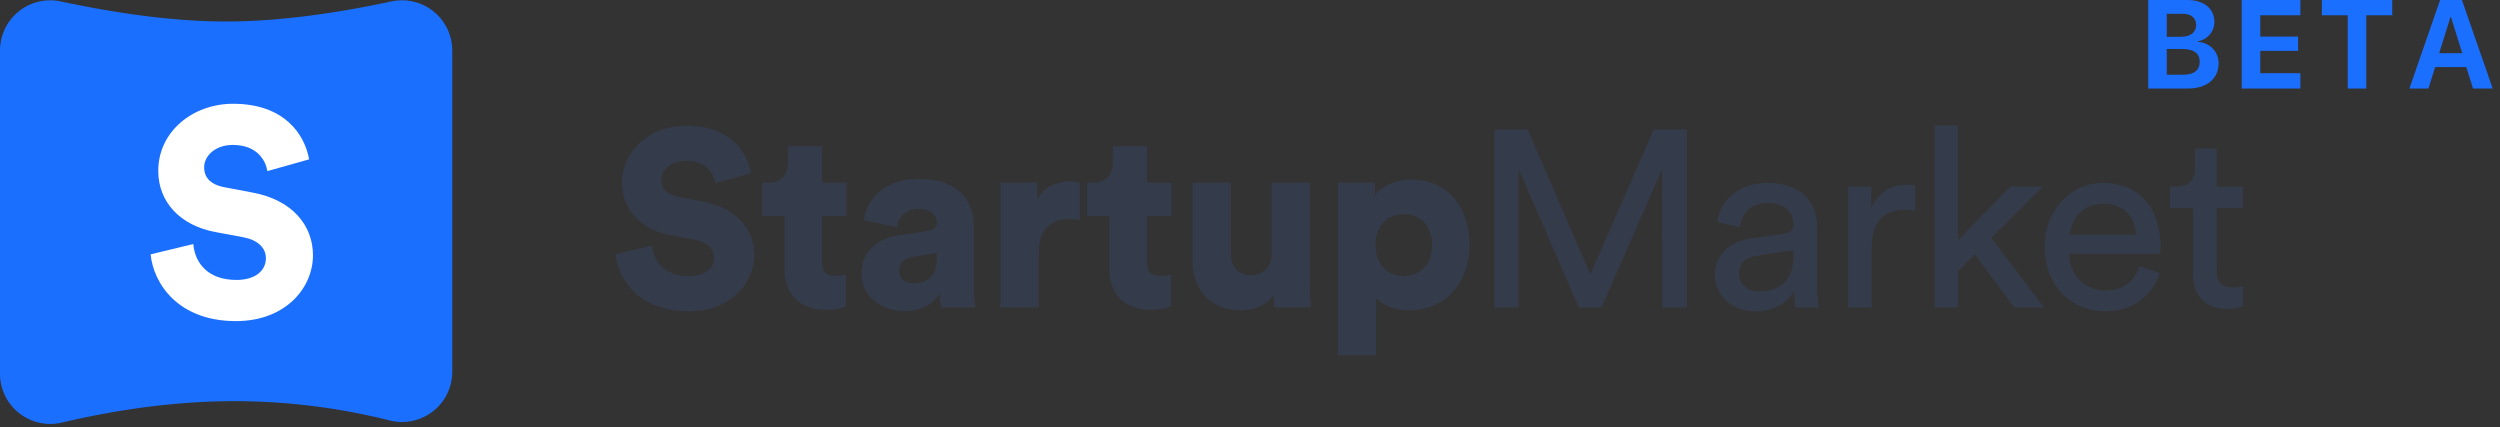 <svg xmlns="http://www.w3.org/2000/svg" viewBox="0 0 199 34"><rect x="0" y="0" width="199" height="34" fill="#333333" stroke="none"/><g fill="none"><path fill="#343B4A" d="M59.78 13.78l-2.84.8c-.1-.66-.64-1.78-2.36-1.78-1.18 0-1.94.74-1.94 1.52 0 .68.42 1.18 1.4 1.36l1.9.36c2.7.5 4.1 2.24 4.1 4.26 0 2.22-1.86 4.48-5.24 4.48-3.92 0-5.6-2.54-5.8-4.54l2.9-.7c.12 1.3 1 2.44 2.94 2.44 1.24 0 2-.6 2-1.48 0-.72-.58-1.24-1.52-1.42l-1.94-.36c-2.4-.46-3.86-2.06-3.86-4.16 0-2.68 2.36-4.56 5.08-4.56 3.54 0 4.88 2.12 5.18 3.78zm5.665-2.14v2.9h1.94v2.66h-1.94v3.72c0 .82.44 1.04 1.1 1.04.32 0 .62-.06.8-.1v2.52c-.12.06-.62.28-1.58.28-2.06 0-3.32-1.22-3.32-3.2V17.2h-1.76v-2.66h.5c1.04 0 1.54-.7 1.54-1.62v-1.28h2.72zm3.126 10.1c0-1.76 1.3-2.76 2.94-3l2.34-.36c.54-.08.72-.34.72-.68 0-.58-.5-1.08-1.46-1.08-1.06 0-1.64.72-1.7 1.46l-2.64-.54c.12-1.42 1.44-3.3 4.36-3.3 3.22 0 4.4 1.8 4.4 3.84v4.86c0 .78.1 1.44.12 1.54h-2.74c-.02-.08-.1-.44-.1-1.12-.52.84-1.48 1.4-2.8 1.4-2.18 0-3.44-1.44-3.44-3.02zm4.18.82c.9 0 1.82-.44 1.82-1.98v-.44l-1.88.3c-.64.1-1.12.4-1.12 1.1 0 .52.34 1.02 1.18 1.02zm13.205-8.02v3c-.34-.08-.66-.1-.96-.1-1.22 0-2.32.72-2.32 2.7v4.34h-3.04v-9.94h2.94v1.34c.52-1.12 1.78-1.44 2.58-1.44.3 0 .6.04.8.1zm5.346-2.9v2.9h1.94v2.66h-1.94v3.72c0 .82.44 1.04 1.1 1.04.32 0 .62-.06.8-.1v2.52c-.12.06-.62.28-1.58.28-2.06 0-3.32-1.22-3.32-3.2V17.2h-1.76v-2.66h.5c1.04 0 1.54-.7 1.54-1.62v-1.28h2.72zm10.145 12.84c-.04-.18-.08-.74-.08-1-.52.86-1.66 1.22-2.66 1.22-2.42 0-3.78-1.76-3.78-3.88v-6.28h3.04v5.64c0 .96.52 1.72 1.6 1.72 1.02 0 1.66-.7 1.66-1.7v-5.66h3.04v8.16c0 .9.08 1.62.1 1.78h-2.92zm8.086 3.8h-3.04V14.54h2.94v1.02c.42-.64 1.5-1.26 2.92-1.26 2.88 0 4.62 2.2 4.62 5.18 0 3.04-1.96 5.22-4.74 5.22-1.28 0-2.24-.44-2.7-1v4.58zm4.46-8.78c0-1.66-1.06-2.46-2.26-2.46-1.18 0-2.24.8-2.24 2.46 0 1.64 1.06 2.48 2.24 2.48 1.2 0 2.26-.82 2.26-2.48zm18.325 4.98V13.44l-4.84 11.04h-1.8l-4.8-11.04v11.04h-1.94V10.3h2.66l5 11.54 5.04-11.54h2.62v14.18h-1.94zm4.186-2.58c0-1.72 1.26-2.68 2.92-2.92l2.6-.38c.58-.08.74-.38.74-.72 0-.94-.62-1.72-2.08-1.72-1.32 0-2.06.82-2.18 1.94l-1.8-.42c.2-1.84 1.86-3.12 3.94-3.12 2.88 0 4 1.64 4 3.52v4.82c0 .84.08 1.34.12 1.58h-1.84c-.04-.24-.1-.6-.1-1.3-.42.68-1.38 1.6-3.1 1.6-1.96 0-3.22-1.36-3.22-2.88zm3.48 1.3c1.54 0 2.78-.74 2.78-2.84v-.44l-2.94.44c-.8.12-1.4.58-1.4 1.44 0 .72.6 1.4 1.56 1.4zm12.465-6.44c-.28-.04-.56-.06-.82-.06-1.58 0-2.64.84-2.64 2.96v4.82h-1.88v-9.62h1.84v1.68c.7-1.48 1.9-1.84 2.88-1.84.26 0 .52.04.62.06v2zm6.066 2.16l4.18 5.56h-2.36l-3.14-4.24-1.34 1.34v2.9h-1.86V10h1.86v9.12l4.16-4.26h2.6l-4.1 4.06zm13.405 2.82c-.54 1.7-2.08 3.04-4.32 3.04-2.58 0-4.84-1.88-4.84-5.14 0-3.02 2.18-5.08 4.6-5.08 2.96 0 4.62 2.04 4.62 5.04 0 .24-.02.48-.04.6h-7.24c.04 1.72 1.28 2.92 2.9 2.92 1.56 0 2.34-.86 2.7-1.94l1.62.56zm-1.9-3.06c-.04-1.38-.94-2.46-2.64-2.46-1.58 0-2.54 1.22-2.62 2.46h5.26zm6.425-3.82h2.08v1.7h-2.08v5c0 .88.36 1.32 1.34 1.32.24 0 .58-.04.74-.08v1.6c-.16.06-.64.18-1.28.18-1.64 0-2.68-1-2.68-2.74v-5.28h-1.84v-1.7h.52c1.04 0 1.48-.64 1.48-1.48v-1.56h1.72v3.04z"/><path fill="#1B6FFF" d="M4.836.113C9.823 1.18 14.212 1.711 18 1.711c3.788 0 8.177-.532 13.164-1.598A4 4 0 0 1 36 4.025V29.59a4 4 0 0 1-4.969 3.881 50.824 50.824 0 0 0-12.348-1.54c-4.335 0-8.925.569-13.768 1.707A4 4 0 0 1 0 29.745V4.025A4 4 0 0 1 4.836.113z"/><path fill="#FFF" d="M24.607 12.684l-3.324.937c-.117-.773-.75-2.084-2.763-2.084-1.381 0-2.27.867-2.27 1.78 0 .796.491 1.38 1.638 1.591l2.224.422c3.16.585 4.8 2.622 4.8 4.986 0 2.599-2.178 5.244-6.134 5.244-4.589 0-6.555-2.973-6.79-5.314l3.395-.82c.14 1.522 1.17 2.857 3.442 2.857 1.451 0 2.34-.703 2.34-1.733 0-.843-.678-1.451-1.779-1.662l-2.27-.421c-2.81-.539-4.519-2.411-4.519-4.87 0-3.136 2.763-5.337 5.947-5.337 4.143 0 5.712 2.481 6.063 4.424z"/><path fill="#1B6FFF" d="M174.164 7.046H171V0h3.11c1.324 0 2.154.679 2.154 1.758 0 .771-.577 1.416-1.324 1.528v.04c.957.072 1.66.77 1.66 1.703 0 1.24-.932 2.017-2.436 2.017zm-1.69-5.947v1.83h1.104c.786 0 1.235-.346 1.235-.942 0-.566-.395-.888-1.084-.888h-1.254zm0 4.848h1.314c.85 0 1.309-.361 1.309-1.035 0-.66-.474-1.01-1.343-1.01h-1.28v2.045zm10.634-.122v1.22h-4.668V0h4.668v1.216h-3.193v1.699h3.013v1.133h-3.013v1.777h3.193zm5.248 1.22h-1.474v-5.83h-2.06V0h5.6v1.216h-2.066v5.83zm8.496 0l-.538-1.708h-2.475l-.537 1.709h-1.514L194.234 0h1.734l2.45 7.046h-1.566zm-1.792-5.697l-.904 2.885h1.841l-.903-2.885h-.034z"/></g></svg>